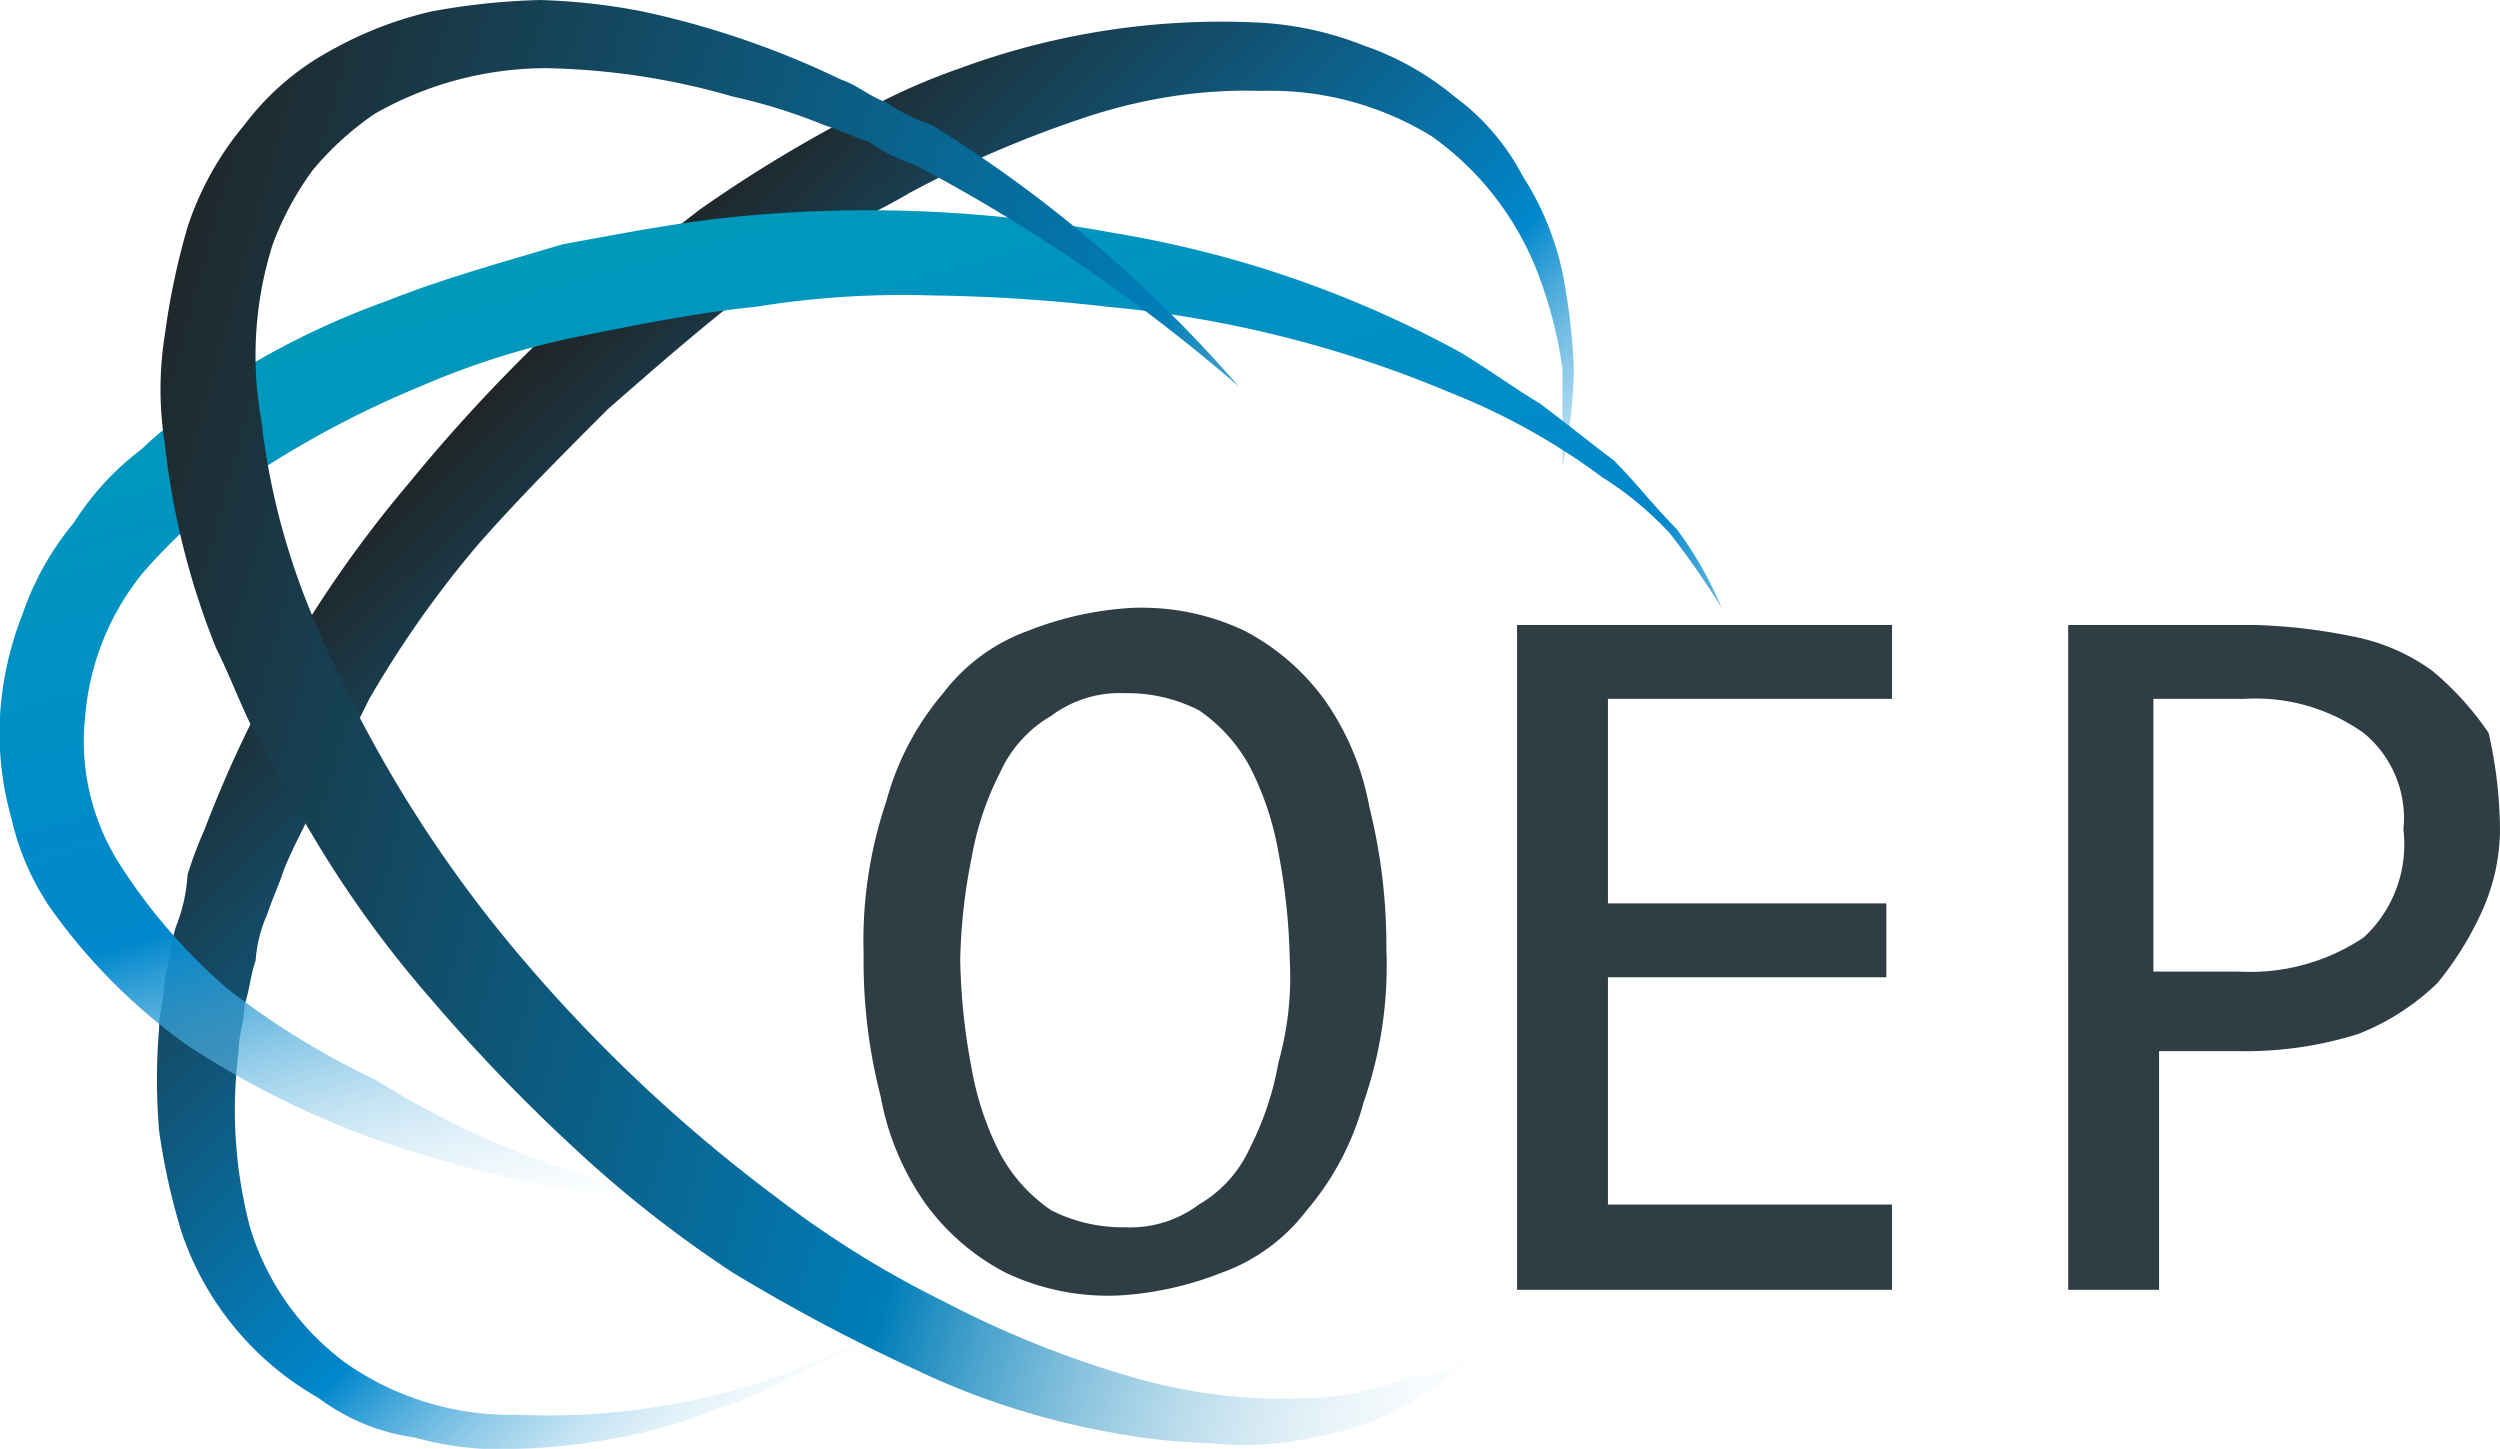 <svg xmlns="http://www.w3.org/2000/svg" xmlns:xlink="http://www.w3.org/1999/xlink" width="44" height="25.5" viewBox="0 0 44 25.5"><defs><style>.a{fill:url(#a);}.b{fill:url(#b);}.c{fill:url(#c);}.d{fill:#2e3e44;}</style><linearGradient id="a" x1="0.743" y1="0.744" x2="0.258" y2="0.243" gradientUnits="objectBoundingBox"><stop offset="0" stop-color="#fff" stop-opacity="0"/><stop offset="0.4" stop-color="#0087cc"/><stop offset="1" stop-color="#202628"/></linearGradient><linearGradient id="b" x1="0.249" y1="-0.001" x2="0.676" y2="0.886" gradientUnits="objectBoundingBox"><stop offset="0" stop-color="#009cb8"/><stop offset="0.6" stop-color="#0087cc"/><stop offset="1" stop-color="#fff" stop-opacity="0"/></linearGradient><linearGradient id="c" x1="-0.047" y1="0.331" x2="1.12" y2="0.683" gradientUnits="objectBoundingBox"><stop offset="0" stop-color="#202628"/><stop offset="0.6" stop-color="#007db8"/><stop offset="1" stop-color="#fff" stop-opacity="0"/></linearGradient></defs><g transform="translate(-256 -398.1)"><path class="a" d="M271.7,421.4a10.929,10.929,0,0,1-1.5.8,7.742,7.742,0,0,1-1.6.7,8.446,8.446,0,0,1-1.7.5,11.019,11.019,0,0,1-1.8.2,5.537,5.537,0,0,1-1.8-.2,3.63,3.63,0,0,1-1.7-.7,5.3,5.3,0,0,1-2.4-2.9,11.627,11.627,0,0,1-.4-1.8,10.818,10.818,0,0,1,0-1.8c0-.3.1-.6.1-.9.1-.3.1-.6.2-.9a2.92,2.92,0,0,0,.2-.9,6.9,6.9,0,0,1,.3-.8,20.9,20.9,0,0,1,3.6-6.1,29.567,29.567,0,0,1,2.4-2.6c.9-.8,1.8-1.5,2.7-2.2a23.809,23.809,0,0,1,3-1.8,11.114,11.114,0,0,1,1.6-.7,13.3,13.3,0,0,1,5.3-.8,5.84,5.84,0,0,1,1.8.4,5.072,5.072,0,0,1,1.6.9,4.071,4.071,0,0,1,1.2,1.4,5.094,5.094,0,0,1,.7,1.7,11.135,11.135,0,0,1,.2,1.7,8.806,8.806,0,0,1-.2,1.7v-1.7a7.493,7.493,0,0,0-.4-1.6,5.254,5.254,0,0,0-1.9-2.5,5.419,5.419,0,0,0-3-.8,8.6,8.6,0,0,0-1.6.1,9.365,9.365,0,0,0-1.6.4,19.444,19.444,0,0,0-3,1.3c-.5.3-1,.5-1.4.8-.5.3-.9.6-1.4.9-.9.7-1.7,1.4-2.5,2.1-.8.8-1.6,1.6-2.3,2.4a18.48,18.48,0,0,0-1.9,2.7l-.2.4-.2.4c-.1.2-.3.5-.4.7-.2.5-.5,1-.7,1.5-.1.3-.2.5-.3.8a2.353,2.353,0,0,0-.2.8c-.1.3-.1.5-.2.8,0,.3-.1.5-.1.8a8.132,8.132,0,0,0,.2,3.1,4.63,4.63,0,0,0,1.7,2.4,5.068,5.068,0,0,0,3,.9,12.306,12.306,0,0,0,3.3-.3,9.829,9.829,0,0,0,1.6-.5A13.761,13.761,0,0,0,271.7,421.4Z"/><path class="b" d="M268.5,419.3a20.243,20.243,0,0,1-6.3-1.3,15.933,15.933,0,0,1-2.9-1.5,10.254,10.254,0,0,1-2.4-2.4,4.6,4.6,0,0,1-.7-1.6,5.537,5.537,0,0,1-.2-1.8,5.84,5.84,0,0,1,.4-1.8,5.072,5.072,0,0,1,.9-1.6,4.894,4.894,0,0,1,1.2-1.3c.4-.4.9-.7,1.3-1.1a14.019,14.019,0,0,1,3-1.5c1-.4,2.1-.7,3.1-1,1.1-.2,2.1-.4,3.2-.5a23.659,23.659,0,0,1,6.5.3,19.219,19.219,0,0,1,6.1,2.1c.5.3.9.6,1.4.9.4.3.9.7,1.3,1,.4.4.7.8,1.1,1.2a6.375,6.375,0,0,1,.8,1.4,14.627,14.627,0,0,0-.9-1.3,5.8,5.8,0,0,0-1.2-1,11.739,11.739,0,0,0-2.7-1.5,20.337,20.337,0,0,0-6-1.5,30.283,30.283,0,0,0-3.1-.2,16.153,16.153,0,0,0-3.1.2c-1,.1-2,.3-3,.5a13.97,13.97,0,0,0-2.9.9,17.391,17.391,0,0,0-2.7,1.4l-1.2.9a9.428,9.428,0,0,0-1,1,4.589,4.589,0,0,0-1,2.5,4.023,4.023,0,0,0,.6,2.6,10.039,10.039,0,0,0,1.9,2.2,13.988,13.988,0,0,0,2.6,1.6A15.63,15.63,0,0,0,268.5,419.3Z"/><path class="c" d="M282.2,421.7a7.552,7.552,0,0,1-1.4,1.1,4.924,4.924,0,0,1-1.7.6,5.462,5.462,0,0,1-1.8.1,11.018,11.018,0,0,1-1.8-.2,13.521,13.521,0,0,1-3.4-1.1,32.387,32.387,0,0,1-3.2-1.7,20.932,20.932,0,0,1-2.8-2.2,30.7,30.7,0,0,1-2.5-2.6,19.409,19.409,0,0,1-2.1-2.9c-.3-.5-.6-1-.9-1.6-.3-.5-.5-1.1-.8-1.7a13.574,13.574,0,0,1-.9-3.6,6.054,6.054,0,0,1,0-1.9,12.863,12.863,0,0,1,.4-1.9,5.423,5.423,0,0,1,1-1.8,4.707,4.707,0,0,1,1.5-1.3,6.7,6.7,0,0,1,1.8-.7,12.252,12.252,0,0,1,1.9-.2,11.018,11.018,0,0,1,1.8.2,15.5,15.5,0,0,1,3.5,1.2c.3.1.5.3.8.4a2.994,2.994,0,0,0,.8.4,23.555,23.555,0,0,1,5.4,4.6,30.345,30.345,0,0,0-5.7-3.9,3,3,0,0,1-.8-.4c-.3-.1-.5-.2-.8-.3a9.829,9.829,0,0,0-1.6-.5,12.574,12.574,0,0,0-3.3-.5,6.109,6.109,0,0,0-3,.8,5.242,5.242,0,0,0-1.1,1,5.388,5.388,0,0,0-.7,1.3,6.458,6.458,0,0,0-.2,3.1,12.513,12.513,0,0,0,.8,3.2,22.634,22.634,0,0,0,3.4,5.8,27.278,27.278,0,0,0,4.9,4.7,17.481,17.481,0,0,0,2.9,1.8,17.879,17.879,0,0,0,3.2,1.3,9.629,9.629,0,0,0,3.4.4,5.257,5.257,0,0,0,1.7-.4C281.2,422.4,281.7,422.1,282.2,421.7Z"/><path class="d" d="M280.4,414.8a7.318,7.318,0,0,1-.4,2.7,4.895,4.895,0,0,1-1,1.9,3.269,3.269,0,0,1-1.5,1.1,5.839,5.839,0,0,1-1.8.4,4.212,4.212,0,0,1-2-.4,4.071,4.071,0,0,1-1.4-1.2,4.743,4.743,0,0,1-.8-1.9,9.518,9.518,0,0,1-.3-2.5,7.664,7.664,0,0,1,.4-2.7,4.895,4.895,0,0,1,1-1.9,3.269,3.269,0,0,1,1.5-1.1,5.839,5.839,0,0,1,1.8-.4,4.212,4.212,0,0,1,2,.4,4.071,4.071,0,0,1,1.4,1.2,4.743,4.743,0,0,1,.8,1.9A10.076,10.076,0,0,1,280.4,414.8Zm-1.7.2a11.075,11.075,0,0,0-.2-1.9,5.27,5.27,0,0,0-.5-1.5,2.837,2.837,0,0,0-.9-1,2.768,2.768,0,0,0-1.3-.3,2.01,2.01,0,0,0-1.3.4,2.189,2.189,0,0,0-.9,1,5.27,5.27,0,0,0-.5,1.5,9.908,9.908,0,0,0-.2,1.8,11.075,11.075,0,0,0,.2,1.9,5.27,5.27,0,0,0,.5,1.5,2.837,2.837,0,0,0,.9,1,2.768,2.768,0,0,0,1.3.3,2.01,2.01,0,0,0,1.3-.4,2.189,2.189,0,0,0,.9-1,5.27,5.27,0,0,0,.5-1.5A5.537,5.537,0,0,0,278.7,415Z"/><path class="d" d="M289.3,420.8h-6.6V409.1h6.6v1.3h-5V414h4.9v1.3h-4.9v4h5Z"/><path class="d" d="M300,412.7a3.53,3.53,0,0,1-.3,1.4,5.67,5.67,0,0,1-.8,1.3,4.194,4.194,0,0,1-1.4.9,6.648,6.648,0,0,1-2.1.3H294v4.2h-1.6V409.1h3.3a9.852,9.852,0,0,1,1.7.2,3.506,3.506,0,0,1,1.4.6,5.241,5.241,0,0,1,1,1.1A7.932,7.932,0,0,1,300,412.7Zm-1.7,0a1.94,1.94,0,0,0-.7-1.7,3.281,3.281,0,0,0-2.1-.6h-1.6v4.8h1.5a3.593,3.593,0,0,0,2.2-.6A2.226,2.226,0,0,0,298.3,412.7Z"/></g></svg>